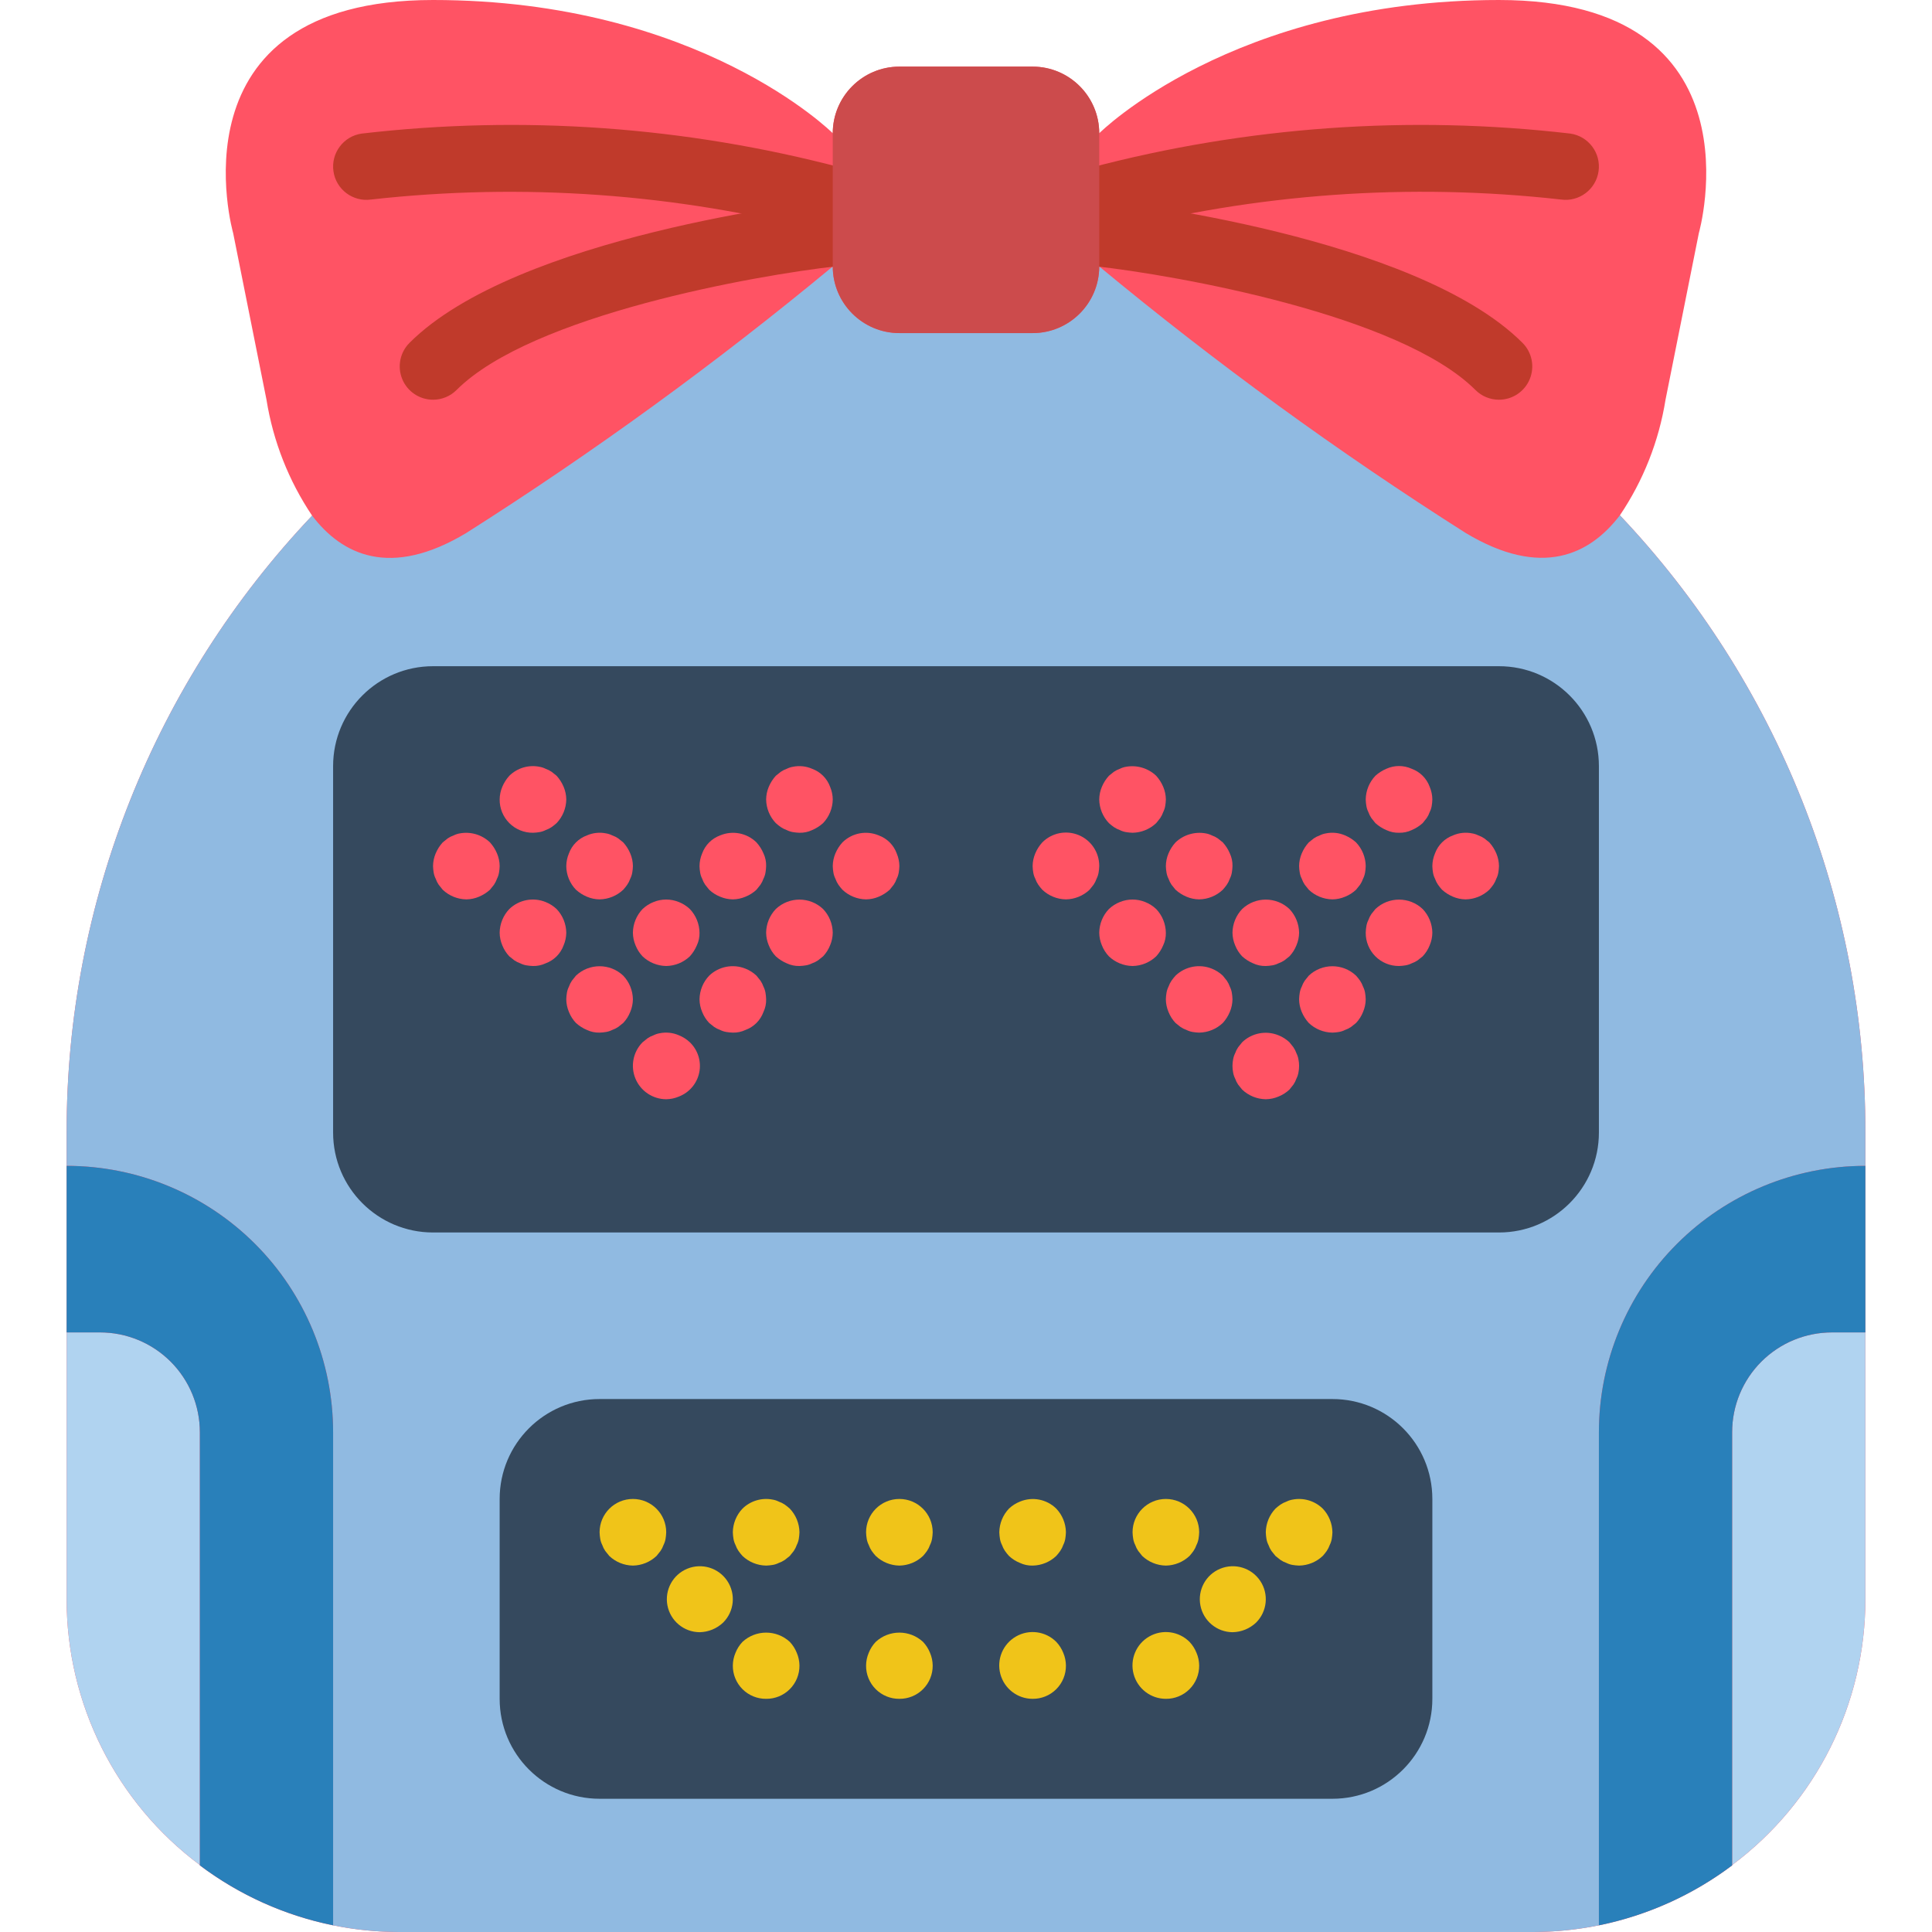 <?xml version="1.0" encoding="iso-8859-1"?>
<!-- Generator: Adobe Illustrator 19.0.0, SVG Export Plug-In . SVG Version: 6.00 Build 0)  -->
<svg version="1.1" id="Capa_1" xmlns="http://www.w3.org/2000/svg" xmlns:xlink="http://www.w3.org/1999/xlink" x="0px" y="0px"
	 viewBox="0 0 512 512" style="enable-background:new 0 0 512 512;" xml:space="preserve">
<g>
	<path style="fill:#FF5364;" d="M429.286,136.563c6.215-9.207,10.342-19.662,12.094-30.632l8.828-44.138
		c0,0,17.655-61.793-52.966-61.793S291.31,35.31,291.31,35.31c-0.028-9.739-7.916-17.627-17.655-17.655h-35.31
		c-9.739,0.028-17.627,7.916-17.655,17.655c0,0-35.31-35.31-105.931-35.31S61.793,61.793,61.793,61.793l8.828,44.138
		c1.759,10.995,5.885,21.477,12.094,30.72c-41.852,44.134-65.144,102.664-65.059,163.487v123.586
		c-0.032,27.768,13.06,53.919,35.31,70.532v0.088c15.267,11.485,33.861,17.682,52.966,17.655h300.138
		c19.105,0.027,37.698-6.171,52.966-17.655v-0.088c22.251-16.613,35.342-42.764,35.31-70.532V300.138
		C494.43,239.289,471.14,180.731,429.286,136.563z"/>
	<path style="fill:#B0D3F0;" d="M52.966,379.586l0,114.67c-22.251-16.613-35.342-42.764-35.31-70.532l0-70.621l8.828,0
		c7.027-0.009,13.768,2.778,18.737,7.746C50.188,365.818,52.975,372.56,52.966,379.586z"/>
	<path style="fill:#90BAE1;" d="M494.345,300.138v8.828c-18.731-0.005-36.697,7.434-49.942,20.679
		c-13.245,13.245-20.684,31.211-20.679,49.942v130.648c-5.811,1.177-11.726,1.769-17.655,1.766H105.931
		c-5.929,0.003-11.844-0.588-17.655-1.766V379.586c0.005-18.731-7.434-36.697-20.679-49.942s-31.211-20.684-49.942-20.679v-8.828
		c-0.085-60.823,23.207-119.353,65.059-163.487c7.945,10.417,20.745,16.684,40.872,4.59c33.824-21.47,66.257-45.057,97.103-70.621
		c0.029,9.739,7.916,17.627,17.655,17.655h35.31c9.739-0.029,17.627-7.916,17.655-17.655c30.847,25.564,63.279,49.151,97.103,70.621
		c20.127,12.094,32.927,5.738,40.872-4.679C471.14,180.731,494.43,239.289,494.345,300.138z"/>
	<path style="fill:#B0D3F0;" d="M485.517,353.103l8.828,0l0,70.621c0.032,27.768-13.06,53.919-35.31,70.532l0-114.67
		c-0.009-7.027,2.778-13.768,7.746-18.737C471.749,355.881,478.491,353.094,485.517,353.103z"/>
	<g>
		<path style="fill:#2980BA;" d="M88.276,379.586v130.648c-12.804-2.61-24.866-8.038-35.31-15.89V379.586
			c0.009-7.027-2.778-13.768-7.746-18.737c-4.969-4.969-11.71-7.756-18.737-7.746h-8.828v-44.138
			c18.731-0.005,36.697,7.434,49.942,20.679S88.281,360.855,88.276,379.586z"/>
		<path style="fill:#2980BA;" d="M494.345,308.966v44.138h-8.828c-7.027-0.009-13.768,2.778-18.736,7.746
			c-4.969,4.969-7.756,11.71-7.746,18.737v114.759c-10.445,7.852-22.507,13.28-35.31,15.89V379.586
			c-0.005-18.731,7.434-36.697,20.679-49.942C457.648,316.399,475.613,308.96,494.345,308.966z"/>
	</g>
	<g>
		<g>
			<path style="fill:#C03A2B;" d="M220.69,61.793c-0.819,0.001-1.635-0.114-2.422-0.34C179.154,51.3,138.513,48.393,98.353,52.875
				c-4.825,0.69-9.297-2.662-9.987-7.487c-0.69-4.825,2.662-9.297,7.487-9.987c42.616-4.952,85.782-1.873,127.263,9.077
				c4.232,1.211,6.925,5.354,6.314,9.712C228.82,58.55,225.091,61.792,220.69,61.793z"/>
			<path style="fill:#C03A2B;" d="M114.759,105.931c-3.57-0.001-6.788-2.152-8.154-5.45c-1.366-3.298-0.611-7.094,1.913-9.619
				c28.345-28.349,107.828-37.47,111.198-37.841c4.836-0.524,9.184,2.964,9.722,7.798c0.538,4.834-2.937,9.193-7.77,9.745
				c-21.254,2.371-80.767,12.879-100.668,32.78C119.347,105.003,117.1,105.934,114.759,105.931z"/>
			<path style="fill:#C03A2B;" d="M291.306,61.797c-4.401-0.004-8.127-3.248-8.737-7.607c-0.61-4.359,2.084-8.501,6.315-9.712
				c41.482-10.948,84.647-14.027,127.263-9.078c4.825,0.69,8.177,5.162,7.487,9.987c-0.69,4.825-5.162,8.177-9.987,7.487
				c-40.158-4.495-80.8-1.588-119.91,8.578C292.947,61.68,292.129,61.797,291.306,61.797z"/>
			<path style="fill:#C03A2B;" d="M397.241,105.931c-2.342,0.003-4.588-0.928-6.241-2.586
				c-19.931-19.927-79.422-30.418-100.664-32.78c-4.838-0.545-8.321-4.905-7.783-9.744c0.537-4.839,4.892-8.329,9.731-7.799
				c3.371,0.371,82.853,9.491,111.198,37.841c2.524,2.525,3.279,6.321,1.913,9.62C404.03,103.78,400.812,105.931,397.241,105.931z"
				/>
		</g>
		<g>
			<path style="fill:#35495E;" d="M158.897,370.759h194.207c14.626,0,26.483,11.857,26.483,26.483v52.966
				c0,14.626-11.857,26.483-26.483,26.483H158.897c-14.626,0-26.483-11.857-26.483-26.483v-52.966
				C132.414,382.615,144.271,370.759,158.897,370.759z"/>
			<path style="fill:#35495E;" d="M114.759,176.552h282.483c14.626,0,26.483,11.857,26.483,26.483v97.103
				c0,14.626-11.857,26.483-26.483,26.483H114.759c-14.626,0-26.483-11.857-26.483-26.483v-97.103
				C88.276,188.408,100.133,176.552,114.759,176.552z"/>
		</g>
		<g>
			<path style="fill:#FF5364;" d="M158.897,238.345c-1.155-0.014-2.296-0.254-3.358-0.707c-1.068-0.449-2.051-1.076-2.909-1.854
				c-1.627-1.682-2.544-3.927-2.56-6.267c0.012-1.154,0.251-2.295,0.703-3.358c0.811-2.213,2.554-3.956,4.767-4.767
				c1.611-0.702,3.401-0.886,5.121-0.526c0.554,0.095,1.09,0.272,1.591,0.526c0.563,0.194,1.098,0.462,1.591,0.797
				c0.44,0.353,0.879,0.707,1.323,1.06c0.778,0.858,1.405,1.842,1.854,2.91c0.453,1.062,0.693,2.203,0.707,3.357
				c-0.016,0.591-0.075,1.18-0.177,1.763c-0.098,0.553-0.277,1.089-0.53,1.591c-0.194,0.563-0.462,1.098-0.797,1.591
				c-0.325,0.462-0.678,0.904-1.056,1.324C163.471,237.395,161.233,238.309,158.897,238.345z"/>
			<path style="fill:#FF5364;" d="M141.241,220.69c-2.348,0.023-4.607-0.9-6.267-2.56c-1.66-1.66-2.583-3.919-2.56-6.267
				c0.012-1.154,0.251-2.295,0.703-3.358c0.449-1.069,1.077-2.053,1.857-2.91c2.112-2.083,5.124-2.977,8.03-2.383
				c0.554,0.095,1.09,0.272,1.591,0.526c0.563,0.194,1.098,0.462,1.591,0.797c0.44,0.353,0.879,0.707,1.323,1.06
				c0.778,0.858,1.405,1.842,1.854,2.909c0.453,1.062,0.693,2.203,0.707,3.358c-0.035,2.337-0.949,4.574-2.56,6.268
				c-0.419,0.378-0.861,0.731-1.323,1.056c-0.492,0.335-1.027,0.603-1.591,0.797c-0.501,0.253-1.037,0.432-1.591,0.53
				C142.422,220.615,141.833,220.674,141.241,220.69z"/>
			<path style="fill:#FF5364;" d="M211.862,220.69c-0.593-0.016-1.183-0.075-1.767-0.177c-0.553-0.098-1.089-0.277-1.591-0.53
				c-0.562-0.195-1.095-0.463-1.586-0.797c-0.464-0.323-0.906-0.676-1.324-1.056c-1.612-1.692-2.527-3.93-2.56-6.268
				c0.012-1.154,0.251-2.295,0.703-3.358c0.449-1.069,1.077-2.053,1.857-2.91c0.44-0.353,0.879-0.707,1.323-1.06
				c0.491-0.334,1.025-0.603,1.586-0.797c0.501-0.254,1.037-0.431,1.591-0.526c1.72-0.361,3.51-0.177,5.121,0.526
				c2.215,0.807,3.96,2.552,4.767,4.767c0.453,1.062,0.693,2.203,0.707,3.358c-0.035,2.337-0.949,4.574-2.56,6.268
				c-0.86,0.778-1.845,1.405-2.914,1.854C214.169,220.478,213.02,220.72,211.862,220.69z"/>
			<path style="fill:#FF5364;" d="M123.586,238.345c-2.337-0.035-4.575-0.949-6.268-2.56c-0.353-0.444-0.707-0.884-1.06-1.323
				c-0.335-0.492-0.603-1.027-0.797-1.591c-0.254-0.501-0.431-1.037-0.526-1.591c-0.104-0.582-0.162-1.172-0.176-1.763
				c0.012-1.154,0.251-2.295,0.703-3.358c0.449-1.069,1.077-2.053,1.857-2.91c0.44-0.353,0.879-0.707,1.323-1.06
				c0.491-0.334,1.025-0.603,1.586-0.797c0.501-0.254,1.037-0.431,1.591-0.526c2.906-0.549,5.898,0.338,8.035,2.383
				c0.778,0.858,1.405,1.842,1.854,2.909c0.453,1.062,0.693,2.203,0.707,3.358c-0.016,0.591-0.075,1.18-0.177,1.763
				c-0.098,0.553-0.277,1.089-0.53,1.591c-0.194,0.563-0.462,1.098-0.797,1.591c-0.349,0.44-0.703,0.879-1.056,1.323
				c-0.86,0.778-1.845,1.405-2.914,1.854C125.879,238.091,124.74,238.331,123.586,238.345z"/>
			<path style="fill:#FF5364;" d="M194.207,238.345c-1.155-0.014-2.296-0.254-3.358-0.707c-1.079-0.428-2.066-1.057-2.91-1.854
				c-0.353-0.444-0.707-0.884-1.06-1.323c-0.335-0.492-0.603-1.027-0.797-1.591c-0.254-0.501-0.431-1.037-0.526-1.591
				c-0.104-0.582-0.163-1.171-0.177-1.763c0.012-1.154,0.251-2.295,0.703-3.358c0.811-2.213,2.554-3.956,4.767-4.767
				c3.29-1.376,7.084-0.644,9.626,1.857c0.778,0.858,1.405,1.842,1.854,2.909c0.495,1.049,0.737,2.199,0.706,3.358
				c-0.016,0.591-0.075,1.18-0.177,1.763c-0.098,0.553-0.277,1.089-0.53,1.591c-0.194,0.563-0.462,1.098-0.797,1.591
				c-0.349,0.44-0.703,0.879-1.056,1.323c-0.846,0.796-1.834,1.425-2.914,1.854C196.5,238.091,195.36,238.331,194.207,238.345z"/>
			<path style="fill:#FF5364;" d="M229.517,238.345c-2.337-0.035-4.575-0.949-6.268-2.56c-0.38-0.419-0.734-0.861-1.06-1.323
				c-0.335-0.492-0.603-1.027-0.797-1.591c-0.254-0.501-0.431-1.037-0.526-1.591c-0.104-0.582-0.162-1.172-0.176-1.763
				c0.012-1.154,0.251-2.295,0.703-3.358c0.449-1.069,1.077-2.053,1.857-2.91c2.536-2.508,6.333-3.242,9.621-1.858
				c2.215,0.807,3.96,2.552,4.767,4.767c0.453,1.062,0.694,2.203,0.708,3.358c-0.016,0.591-0.075,1.18-0.177,1.763
				c-0.098,0.553-0.277,1.089-0.53,1.591c-0.194,0.563-0.462,1.098-0.797,1.591c-0.349,0.44-0.703,0.879-1.056,1.323
				c-0.86,0.778-1.845,1.405-2.914,1.854C231.81,238.091,230.671,238.331,229.517,238.345z"/>
			<path style="fill:#FF5364;" d="M141.241,256c-0.593-0.016-1.183-0.075-1.767-0.177c-0.553-0.098-1.089-0.277-1.591-0.53
				c-0.562-0.195-1.095-0.463-1.586-0.797c-0.444-0.349-0.884-0.703-1.323-1.056c-0.799-0.844-1.429-1.833-1.858-2.914
				c-0.451-1.061-0.69-2.201-0.702-3.354c0.033-2.337,0.947-4.576,2.56-6.268c2.557-2.467,6.329-3.196,9.621-1.858
				c1.081,0.428,2.07,1.059,2.915,1.858c1.611,1.693,2.525,3.931,2.56,6.268c-0.014,1.153-0.254,2.293-0.707,3.353
				c-0.804,2.217-2.55,3.963-4.767,4.767C143.548,255.788,142.399,256.03,141.241,256z"/>
			<path style="fill:#FF5364;" d="M158.897,273.655c-1.159,0.031-2.309-0.212-3.358-0.707c-1.068-0.449-2.051-1.076-2.909-1.854
				c-0.799-0.844-1.429-1.833-1.858-2.914c-0.451-1.061-0.69-2.2-0.703-3.353c0.014-0.593,0.073-1.184,0.177-1.767
				c0.095-0.554,0.272-1.09,0.526-1.591c0.195-0.562,0.463-1.095,0.797-1.586c0.353-0.444,0.707-0.884,1.06-1.323
				c3.514-3.332,9.021-3.332,12.534,0c1.611,1.693,2.526,3.931,2.561,6.267c-0.014,1.153-0.254,2.293-0.707,3.353
				c-0.429,1.079-1.058,2.068-1.854,2.914c-0.444,0.353-0.884,0.707-1.323,1.056c-0.492,0.335-1.027,0.603-1.591,0.797
				c-0.501,0.253-1.037,0.432-1.591,0.53C160.077,273.58,159.488,273.639,158.897,273.655z"/>
			<path style="fill:#FF5364;" d="M194.207,273.655c-0.593-0.016-1.183-0.075-1.767-0.177c-0.553-0.098-1.089-0.277-1.591-0.53
				c-0.561-0.195-1.095-0.463-1.586-0.797c-0.444-0.349-0.884-0.703-1.323-1.056c-0.799-0.844-1.429-1.833-1.858-2.914
				c-0.451-1.061-0.69-2.201-0.702-3.354c0.033-2.337,0.947-4.576,2.56-6.268c2.561-2.459,6.328-3.187,9.621-1.858
				c1.081,0.428,2.07,1.059,2.915,1.858c0.353,0.44,0.707,0.879,1.056,1.323c0.334,0.491,0.603,1.025,0.797,1.586
				c0.253,0.501,0.432,1.037,0.53,1.591c0.102,0.584,0.161,1.175,0.176,1.768c0.03,1.158-0.212,2.306-0.707,3.353
				c-0.804,2.217-2.55,3.963-4.767,4.767C196.514,273.443,195.365,273.685,194.207,273.655z"/>
			<path style="fill:#FF5364;" d="M176.552,291.31c-3.569-0.014-6.782-2.168-8.151-5.465s-0.626-7.092,1.883-9.631
				c0.44-0.353,0.879-0.707,1.323-1.06c0.491-0.334,1.025-0.603,1.586-0.797c0.501-0.254,1.037-0.431,1.591-0.526
				c1.72-0.361,3.51-0.177,5.121,0.526c1.081,0.428,2.07,1.059,2.914,1.858c2.143,2.063,3.084,5.078,2.493,7.994
				c-0.59,2.916-2.63,5.327-5.407,6.394C178.845,291.056,177.705,291.296,176.552,291.31z"/>
			<path style="fill:#FF5364;" d="M176.552,256c-2.337-0.035-4.575-0.949-6.268-2.56c-0.799-0.844-1.429-1.833-1.858-2.914
				c-0.451-1.061-0.69-2.201-0.702-3.354c0.033-2.337,0.947-4.576,2.56-6.268c0.842-0.8,1.83-1.43,2.909-1.858
				c2.151-0.879,4.561-0.879,6.711,0c1.081,0.428,2.07,1.059,2.915,1.858c1.611,1.693,2.525,3.931,2.56,6.268
				c0.03,1.158-0.212,2.306-0.707,3.353c-0.449,1.069-1.076,2.054-1.854,2.914C181.126,255.05,178.888,255.964,176.552,256z"/>
			<path style="fill:#FF5364;" d="M211.862,256c-1.159,0.031-2.309-0.212-3.358-0.707c-1.068-0.449-2.051-1.076-2.91-1.854
				c-0.799-0.844-1.429-1.833-1.858-2.914c-0.451-1.061-0.69-2.2-0.703-3.353c0.033-2.337,0.947-4.576,2.56-6.268
				c3.514-3.332,9.021-3.332,12.534,0c1.612,1.693,2.526,3.931,2.561,6.268c-0.014,1.153-0.254,2.293-0.707,3.353
				c-0.429,1.08-1.058,2.068-1.854,2.914c-0.444,0.353-0.884,0.707-1.323,1.056c-0.492,0.335-1.027,0.603-1.591,0.797
				c-0.501,0.253-1.037,0.432-1.591,0.53C213.042,255.925,212.453,255.984,211.862,256z"/>
			<path style="fill:#FF5364;" d="M317.793,238.345c-1.155-0.014-2.296-0.254-3.358-0.707c-1.068-0.449-2.051-1.076-2.909-1.854
				c-0.353-0.444-0.707-0.884-1.06-1.323c-0.335-0.492-0.603-1.027-0.797-1.591c-0.254-0.501-0.431-1.037-0.526-1.591
				c-0.104-0.582-0.163-1.171-0.177-1.763c0.012-1.154,0.251-2.295,0.703-3.358c0.449-1.069,1.077-2.053,1.857-2.91
				c2.141-2.034,5.126-2.92,8.03-2.383c0.554,0.095,1.09,0.272,1.591,0.526c0.563,0.194,1.098,0.462,1.591,0.797
				c0.44,0.353,0.879,0.707,1.323,1.06c0.778,0.858,1.405,1.842,1.854,2.909c0.495,1.049,0.737,2.199,0.707,3.358
				c-0.016,0.591-0.075,1.18-0.177,1.763c-0.098,0.553-0.277,1.089-0.53,1.591c-0.194,0.563-0.462,1.098-0.797,1.591
				c-0.325,0.462-0.678,0.904-1.056,1.324C322.367,237.395,320.13,238.309,317.793,238.345z"/>
			<path style="fill:#FF5364;" d="M300.138,220.69c-0.592-0.02-1.183-0.079-1.767-0.177c-0.553-0.098-1.089-0.277-1.591-0.53
				c-0.561-0.195-1.095-0.463-1.586-0.797c-0.464-0.323-0.906-0.676-1.324-1.056c-1.612-1.692-2.527-3.93-2.56-6.268
				c0.012-1.154,0.251-2.295,0.703-3.358c0.449-1.069,1.077-2.053,1.857-2.91c0.44-0.353,0.879-0.707,1.323-1.06
				c0.491-0.334,1.025-0.603,1.586-0.797c0.501-0.254,1.037-0.431,1.591-0.526c2.905-0.536,5.892,0.35,8.035,2.383
				c0.778,0.858,1.405,1.842,1.854,2.909c0.453,1.062,0.693,2.203,0.707,3.358c-0.016,0.591-0.075,1.18-0.177,1.763
				c-0.098,0.553-0.277,1.089-0.53,1.591c-0.194,0.563-0.462,1.098-0.797,1.591c-0.349,0.44-0.703,0.879-1.056,1.323
				C304.712,219.74,302.475,220.654,300.138,220.69z"/>
			<path style="fill:#FF5364;" d="M370.759,220.69c-1.159,0.031-2.309-0.212-3.358-0.707c-1.068-0.449-2.051-1.076-2.909-1.854
				c-0.353-0.444-0.707-0.884-1.06-1.323c-0.335-0.492-0.603-1.027-0.797-1.591c-0.254-0.501-0.431-1.037-0.526-1.591
				c-0.104-0.582-0.163-1.171-0.177-1.763c0.033-2.337,0.947-4.576,2.56-6.268c0.857-0.78,1.841-1.409,2.909-1.858
				c2.132-0.97,4.579-0.97,6.711,0c2.215,0.807,3.96,2.552,4.767,4.767c0.453,1.062,0.694,2.203,0.708,3.358
				c-0.016,0.591-0.075,1.18-0.177,1.763c-0.098,0.553-0.277,1.089-0.53,1.591c-0.194,0.563-0.462,1.098-0.797,1.591
				c-0.349,0.44-0.703,0.879-1.056,1.323c-0.86,0.778-1.845,1.405-2.914,1.854C373.065,220.478,371.916,220.72,370.759,220.69z"/>
			<path style="fill:#FF5364;" d="M282.483,238.345c-2.337-0.035-4.575-0.949-6.268-2.56c-0.38-0.419-0.734-0.861-1.06-1.323
				c-0.335-0.492-0.603-1.027-0.797-1.591c-0.254-0.501-0.431-1.037-0.526-1.591c-0.104-0.582-0.162-1.172-0.176-1.763
				c0.012-1.154,0.251-2.295,0.703-3.358c0.449-1.069,1.077-2.053,1.857-2.91c2.525-2.546,6.341-3.312,9.653-1.937
				c3.312,1.375,5.463,4.618,5.442,8.204c-0.016,0.591-0.075,1.18-0.177,1.763c-0.098,0.553-0.277,1.089-0.53,1.591
				c-0.194,0.563-0.462,1.098-0.797,1.591c-0.349,0.44-0.703,0.879-1.056,1.323C287.057,237.395,284.819,238.309,282.483,238.345z"
				/>
			<path style="fill:#FF5364;" d="M353.103,238.345c-2.337-0.035-4.575-0.949-6.268-2.56c-0.353-0.444-0.707-0.884-1.06-1.323
				c-0.335-0.492-0.603-1.027-0.797-1.591c-0.254-0.501-0.431-1.037-0.526-1.591c-0.104-0.582-0.163-1.172-0.176-1.763
				c0.012-1.154,0.251-2.295,0.703-3.358c0.449-1.069,1.077-2.053,1.857-2.91c0.44-0.353,0.879-0.707,1.323-1.06
				c0.491-0.334,1.025-0.603,1.586-0.797c0.501-0.254,1.037-0.431,1.591-0.526c1.72-0.361,3.51-0.177,5.121,0.526
				c1.07,0.449,2.055,1.077,2.914,1.858c1.611,1.693,2.525,3.931,2.56,6.268c-0.016,0.591-0.075,1.18-0.177,1.763
				c-0.098,0.553-0.277,1.089-0.53,1.591c-0.194,0.563-0.462,1.098-0.797,1.591c-0.349,0.44-0.703,0.879-1.056,1.323
				c-0.846,0.796-1.834,1.425-2.914,1.854C355.396,238.091,354.257,238.331,353.103,238.345z"/>
			<path style="fill:#FF5364;" d="M388.414,238.345c-1.155-0.014-2.296-0.254-3.358-0.707c-1.068-0.449-2.051-1.076-2.909-1.854
				c-0.38-0.419-0.734-0.861-1.06-1.323c-0.335-0.492-0.603-1.027-0.797-1.591c-0.254-0.501-0.431-1.037-0.526-1.591
				c-0.104-0.582-0.163-1.171-0.177-1.763c0.012-1.154,0.251-2.295,0.703-3.358c0.811-2.213,2.554-3.956,4.767-4.767
				c1.611-0.702,3.401-0.886,5.121-0.526c0.554,0.095,1.09,0.272,1.591,0.526c0.563,0.194,1.098,0.462,1.591,0.797
				c0.44,0.353,0.879,0.707,1.323,1.06c0.778,0.858,1.405,1.842,1.854,2.91c0.453,1.062,0.693,2.203,0.707,3.357
				c-0.016,0.591-0.075,1.18-0.177,1.763c-0.098,0.553-0.277,1.089-0.53,1.591c-0.194,0.563-0.462,1.098-0.797,1.591
				c-0.325,0.462-0.678,0.904-1.056,1.324C392.988,237.395,390.751,238.309,388.414,238.345z"/>
			<path style="fill:#FF5364;" d="M300.138,256c-2.337-0.035-4.575-0.949-6.268-2.56c-0.799-0.844-1.429-1.833-1.858-2.914
				c-0.451-1.061-0.69-2.201-0.702-3.354c0.033-2.337,0.947-4.576,2.56-6.268c0.842-0.8,1.83-1.43,2.909-1.858
				c2.151-0.879,4.561-0.879,6.711,0c1.081,0.428,2.07,1.059,2.914,1.858c1.611,1.693,2.525,3.931,2.56,6.268
				c0.03,1.158-0.212,2.306-0.707,3.353c-0.449,1.069-1.076,2.054-1.854,2.914C304.712,255.05,302.474,255.964,300.138,256z"/>
			<path style="fill:#FF5364;" d="M317.793,273.655c-0.593-0.016-1.183-0.075-1.767-0.177c-0.553-0.098-1.089-0.277-1.591-0.53
				c-0.562-0.195-1.095-0.463-1.586-0.797c-0.444-0.349-0.884-0.703-1.323-1.056c-0.799-0.844-1.429-1.833-1.858-2.914
				c-0.451-1.061-0.69-2.201-0.703-3.354c0.014-0.593,0.073-1.184,0.177-1.767c0.095-0.554,0.272-1.09,0.526-1.591
				c0.195-0.562,0.463-1.095,0.797-1.586c0.324-0.464,0.679-0.906,1.06-1.324c2.561-2.459,6.328-3.187,9.621-1.858
				c1.081,0.428,2.07,1.059,2.915,1.858c0.353,0.44,0.707,0.879,1.056,1.323c0.334,0.491,0.603,1.025,0.797,1.586
				c0.253,0.501,0.432,1.037,0.53,1.591c0.102,0.584,0.161,1.175,0.176,1.768c-0.014,1.153-0.254,2.293-0.707,3.353
				c-0.449,1.069-1.076,2.054-1.854,2.914C322.367,272.705,320.13,273.62,317.793,273.655z"/>
			<path style="fill:#FF5364;" d="M353.103,273.655c-2.337-0.035-4.575-0.949-6.268-2.56c-0.78-0.859-1.409-1.844-1.858-2.914
				c-0.451-1.061-0.69-2.201-0.702-3.354c0.014-0.593,0.073-1.184,0.177-1.767c0.095-0.554,0.272-1.09,0.526-1.591
				c0.195-0.562,0.463-1.095,0.797-1.586c0.353-0.444,0.707-0.884,1.06-1.323c3.514-3.332,9.021-3.332,12.534,0
				c0.38,0.418,0.733,0.86,1.056,1.323c0.334,0.491,0.603,1.025,0.797,1.586c0.253,0.501,0.432,1.037,0.53,1.591
				c0.102,0.584,0.161,1.175,0.177,1.767c-0.014,1.153-0.254,2.293-0.707,3.353c-0.429,1.079-1.058,2.068-1.854,2.914
				c-0.444,0.353-0.884,0.707-1.323,1.056c-0.492,0.335-1.027,0.603-1.591,0.797c-0.501,0.253-1.037,0.432-1.591,0.53
				C354.284,273.58,353.695,273.639,353.103,273.655z"/>
			<path style="fill:#FF5364;" d="M335.448,291.31c-2.337-0.035-4.575-0.949-6.268-2.56c-0.353-0.444-0.707-0.884-1.06-1.323
				c-0.335-0.492-0.603-1.027-0.797-1.591c-0.254-0.501-0.431-1.037-0.526-1.591c-0.236-1.165-0.236-2.365,0-3.53
				c0.095-0.554,0.272-1.09,0.526-1.591c0.195-0.562,0.463-1.095,0.797-1.586c0.353-0.444,0.707-0.884,1.06-1.323
				c2.556-2.469,6.329-3.198,9.621-1.858c1.081,0.428,2.07,1.058,2.915,1.857c0.353,0.44,0.707,0.879,1.056,1.323
				c0.334,0.491,0.603,1.025,0.797,1.586c0.253,0.501,0.432,1.037,0.53,1.591c0.236,1.165,0.236,2.365,0,3.53
				c-0.098,0.553-0.277,1.089-0.53,1.591c-0.194,0.563-0.462,1.098-0.797,1.591c-0.349,0.44-0.703,0.879-1.056,1.323
				c-0.846,0.796-1.834,1.425-2.914,1.854C337.741,291.056,336.602,291.296,335.448,291.31z"/>
			<path style="fill:#FF5364;" d="M335.448,256c-1.159,0.031-2.309-0.212-3.358-0.707c-1.068-0.449-2.051-1.076-2.909-1.854
				c-0.799-0.844-1.429-1.833-1.858-2.914c-0.451-1.061-0.69-2.2-0.703-3.353c0.033-2.337,0.947-4.576,2.56-6.268
				c3.514-3.332,9.021-3.332,12.534,0c1.612,1.693,2.526,3.931,2.561,6.268c-0.014,1.153-0.254,2.293-0.707,3.353
				c-0.429,1.08-1.058,2.068-1.854,2.914c-0.444,0.353-0.884,0.707-1.323,1.056c-0.492,0.335-1.027,0.603-1.591,0.797
				c-0.501,0.253-1.037,0.432-1.591,0.53C336.628,255.925,336.039,255.984,335.448,256z"/>
			<path style="fill:#FF5364;" d="M370.759,256c-2.348,0.023-4.607-0.9-6.267-2.56c-1.66-1.66-2.583-3.919-2.56-6.267
				c0.018-0.592,0.077-1.183,0.177-1.767c0.095-0.554,0.272-1.09,0.526-1.591c0.195-0.562,0.463-1.095,0.797-1.586
				c0.353-0.444,0.707-0.884,1.06-1.323c3.514-3.332,9.021-3.332,12.534,0c1.611,1.693,2.526,3.931,2.561,6.267
				c-0.014,1.153-0.254,2.293-0.707,3.353c-0.429,1.08-1.058,2.068-1.854,2.914c-0.444,0.353-0.884,0.707-1.323,1.056
				c-0.492,0.335-1.027,0.603-1.591,0.797c-0.501,0.253-1.037,0.432-1.591,0.53C371.939,255.925,371.35,255.984,370.759,256z"/>
		</g>
		<g>
			<path style="fill:#F0C419;" d="M167.724,414.897c-2.337-0.035-4.575-0.949-6.268-2.56c-0.353-0.444-0.707-0.884-1.06-1.323
				c-0.335-0.492-0.603-1.027-0.797-1.591c-0.254-0.501-0.431-1.037-0.526-1.591c-0.099-0.583-0.158-1.172-0.176-1.763
				c0-4.875,3.952-8.828,8.828-8.828s8.828,3.952,8.828,8.828c-0.02,0.591-0.079,1.18-0.177,1.763
				c-0.098,0.553-0.277,1.089-0.53,1.591c-0.194,0.563-0.462,1.098-0.797,1.591c-0.349,0.44-0.703,0.879-1.056,1.323
				C172.298,413.947,170.061,414.861,167.724,414.897z"/>
			<path style="fill:#F0C419;" d="M185.379,432.552c-4.163-0.041-7.72-3.011-8.502-7.1s1.427-8.162,5.281-9.736
				s8.283-0.213,10.588,3.255c2.304,3.467,1.844,8.078-1.1,11.022C189.954,431.603,187.716,432.517,185.379,432.552z"/>
			<path style="fill:#F0C419;" d="M203.035,414.897c-2.337-0.035-4.575-0.949-6.268-2.56c-0.38-0.419-0.734-0.861-1.06-1.323
				c-0.335-0.492-0.603-1.027-0.797-1.591c-0.254-0.501-0.431-1.037-0.526-1.591c-0.099-0.583-0.158-1.172-0.176-1.763
				c0.033-2.337,0.947-4.576,2.56-6.268c2.118-2.073,5.124-2.965,8.03-2.383c0.554,0.095,1.09,0.272,1.591,0.526
				c0.563,0.194,1.098,0.462,1.591,0.797c0.462,0.327,0.904,0.681,1.324,1.06c1.611,1.693,2.525,3.931,2.56,6.268
				c-0.02,0.591-0.079,1.18-0.177,1.763c-0.098,0.553-0.277,1.089-0.53,1.591c-0.194,0.563-0.462,1.098-0.797,1.591
				c-0.349,0.44-0.703,0.879-1.056,1.323c-0.444,0.353-0.884,0.707-1.323,1.056c-0.492,0.335-1.027,0.603-1.591,0.797
				c-0.501,0.253-1.037,0.432-1.591,0.53C204.214,414.817,203.625,414.876,203.035,414.897z"/>
			<path style="fill:#F0C419;" d="M238.345,414.897c-2.337-0.035-4.575-0.949-6.268-2.56c-0.38-0.419-0.734-0.861-1.06-1.323
				c-0.335-0.492-0.603-1.027-0.797-1.591c-0.254-0.501-0.431-1.037-0.526-1.591c-0.099-0.583-0.158-1.172-0.176-1.763
				c0-4.875,3.952-8.828,8.828-8.828c4.875,0,8.828,3.952,8.828,8.828c-0.02,0.591-0.079,1.18-0.177,1.763
				c-0.098,0.553-0.277,1.089-0.53,1.591c-0.194,0.563-0.462,1.098-0.797,1.591c-0.325,0.462-0.678,0.904-1.056,1.324
				C242.919,413.947,240.682,414.861,238.345,414.897z"/>
			<path style="fill:#F0C419;" d="M273.655,414.897c-1.159,0.031-2.309-0.212-3.358-0.707c-1.079-0.428-2.066-1.057-2.91-1.854
				c-0.38-0.419-0.734-0.861-1.06-1.323c-0.335-0.492-0.603-1.027-0.797-1.591c-0.254-0.501-0.431-1.037-0.526-1.591
				c-0.099-0.583-0.158-1.172-0.177-1.763c0.033-2.337,0.947-4.576,2.56-6.268c0.842-0.8,1.83-1.43,2.909-1.858
				c3.29-1.375,7.084-0.643,9.626,1.858c1.611,1.693,2.525,3.931,2.56,6.268c-0.02,0.591-0.079,1.18-0.177,1.763
				c-0.098,0.553-0.277,1.089-0.53,1.591c-0.194,0.563-0.462,1.098-0.797,1.591c-0.325,0.462-0.678,0.904-1.056,1.324
				C278.23,413.947,275.992,414.861,273.655,414.897z"/>
			<path style="fill:#F0C419;" d="M308.966,414.897c-2.337-0.035-4.575-0.949-6.268-2.56c-0.353-0.444-0.707-0.884-1.06-1.323
				c-0.335-0.492-0.603-1.027-0.797-1.591c-0.254-0.501-0.431-1.037-0.526-1.591c-0.099-0.583-0.158-1.172-0.176-1.763
				c0-4.875,3.952-8.828,8.828-8.828c4.875,0,8.828,3.952,8.828,8.828c-0.02,0.591-0.079,1.18-0.177,1.763
				c-0.098,0.553-0.277,1.089-0.53,1.591c-0.194,0.563-0.462,1.098-0.797,1.591c-0.325,0.462-0.678,0.904-1.056,1.324
				C313.54,413.947,311.302,414.861,308.966,414.897z"/>
			<path style="fill:#F0C419;" d="M203.035,450.207c-2.348,0.023-4.607-0.9-6.267-2.56c-1.66-1.66-2.583-3.919-2.56-6.267
				c0.012-1.154,0.251-2.295,0.703-3.358c0.427-1.08,1.058-2.068,1.857-2.91c3.539-3.267,8.995-3.267,12.534,0
				c0.797,0.843,1.426,1.831,1.854,2.909c0.453,1.062,0.693,2.203,0.707,3.358c0.023,2.348-0.9,4.607-2.56,6.267
				C207.641,449.307,205.383,450.23,203.035,450.207z"/>
			<path style="fill:#F0C419;" d="M238.345,450.207c-2.348,0.023-4.607-0.9-6.267-2.56c-1.66-1.66-2.583-3.919-2.56-6.267
				c0.012-1.154,0.251-2.295,0.703-3.358c0.427-1.08,1.058-2.068,1.857-2.91c3.539-3.267,8.995-3.267,12.534,0
				c0.797,0.843,1.426,1.831,1.854,2.909c0.453,1.062,0.693,2.203,0.707,3.358c0.023,2.348-0.9,4.607-2.56,6.267
				C242.952,449.307,240.693,450.23,238.345,450.207z"/>
			<path style="fill:#F0C419;" d="M273.655,450.207c-4.007,0-7.513-2.693-8.548-6.563c-1.035-3.871,0.661-7.954,4.133-9.953
				s7.854-1.416,10.683,1.421c0.797,0.843,1.426,1.831,1.854,2.909c0.453,1.062,0.693,2.203,0.706,3.358
				c0.023,2.348-0.9,4.607-2.56,6.267C278.262,449.307,276.003,450.23,273.655,450.207z"/>
			<path style="fill:#F0C419;" d="M308.966,450.207c-4.007,0-7.513-2.693-8.548-6.563c-1.035-3.871,0.661-7.954,4.133-9.953
				c3.472-1.999,7.854-1.416,10.683,1.421c0.797,0.843,1.426,1.831,1.854,2.909c0.453,1.062,0.693,2.203,0.706,3.358
				c0.023,2.348-0.9,4.607-2.56,6.267C313.572,449.307,311.314,450.23,308.966,450.207z"/>
			<path style="fill:#F0C419;" d="M326.621,432.552c-4.163-0.041-7.72-3.011-8.502-7.1s1.427-8.162,5.281-9.736
				c3.854-1.574,8.283-0.213,10.588,3.255c2.304,3.467,1.844,8.078-1.1,11.022C331.196,431.603,328.958,432.517,326.621,432.552z"/>
			<path style="fill:#F0C419;" d="M344.276,414.897c-0.592-0.02-1.183-0.079-1.767-0.177c-0.553-0.098-1.089-0.277-1.591-0.53
				c-0.562-0.195-1.095-0.463-1.586-0.797c-0.444-0.349-0.884-0.703-1.323-1.056c-0.353-0.444-0.707-0.884-1.06-1.323
				c-0.335-0.492-0.603-1.027-0.797-1.591c-0.254-0.501-0.431-1.037-0.526-1.591c-0.099-0.583-0.158-1.172-0.177-1.763
				c0.033-2.337,0.947-4.576,2.56-6.268c0.418-0.382,0.86-0.736,1.323-1.06c0.491-0.334,1.025-0.603,1.586-0.797
				c0.501-0.254,1.037-0.431,1.591-0.526c2.907-0.581,5.914,0.311,8.035,2.383c1.611,1.693,2.526,3.931,2.56,6.268
				c-0.02,0.591-0.079,1.18-0.177,1.763c-0.098,0.553-0.277,1.089-0.53,1.591c-0.194,0.563-0.462,1.098-0.797,1.591
				c-0.325,0.462-0.678,0.904-1.056,1.324C348.85,413.947,346.613,414.861,344.276,414.897z"/>
		</g>
		<path style="fill:#CC4B4C;" d="M238.345,17.655h35.31c9.751,0,17.655,7.904,17.655,17.655v35.31
			c0,9.751-7.904,17.655-17.655,17.655h-35.31c-9.751,0-17.655-7.904-17.655-17.655V35.31
			C220.69,25.56,228.594,17.655,238.345,17.655z"/>
	</g>
</g>
<g>
</g>
<g>
</g>
<g>
</g>
<g>
</g>
<g>
</g>
<g>
</g>
<g>
</g>
<g>
</g>
<g>
</g>
<g>
</g>
<g>
</g>
<g>
</g>
<g>
</g>
<g>
</g>
<g>
</g>
</svg>
